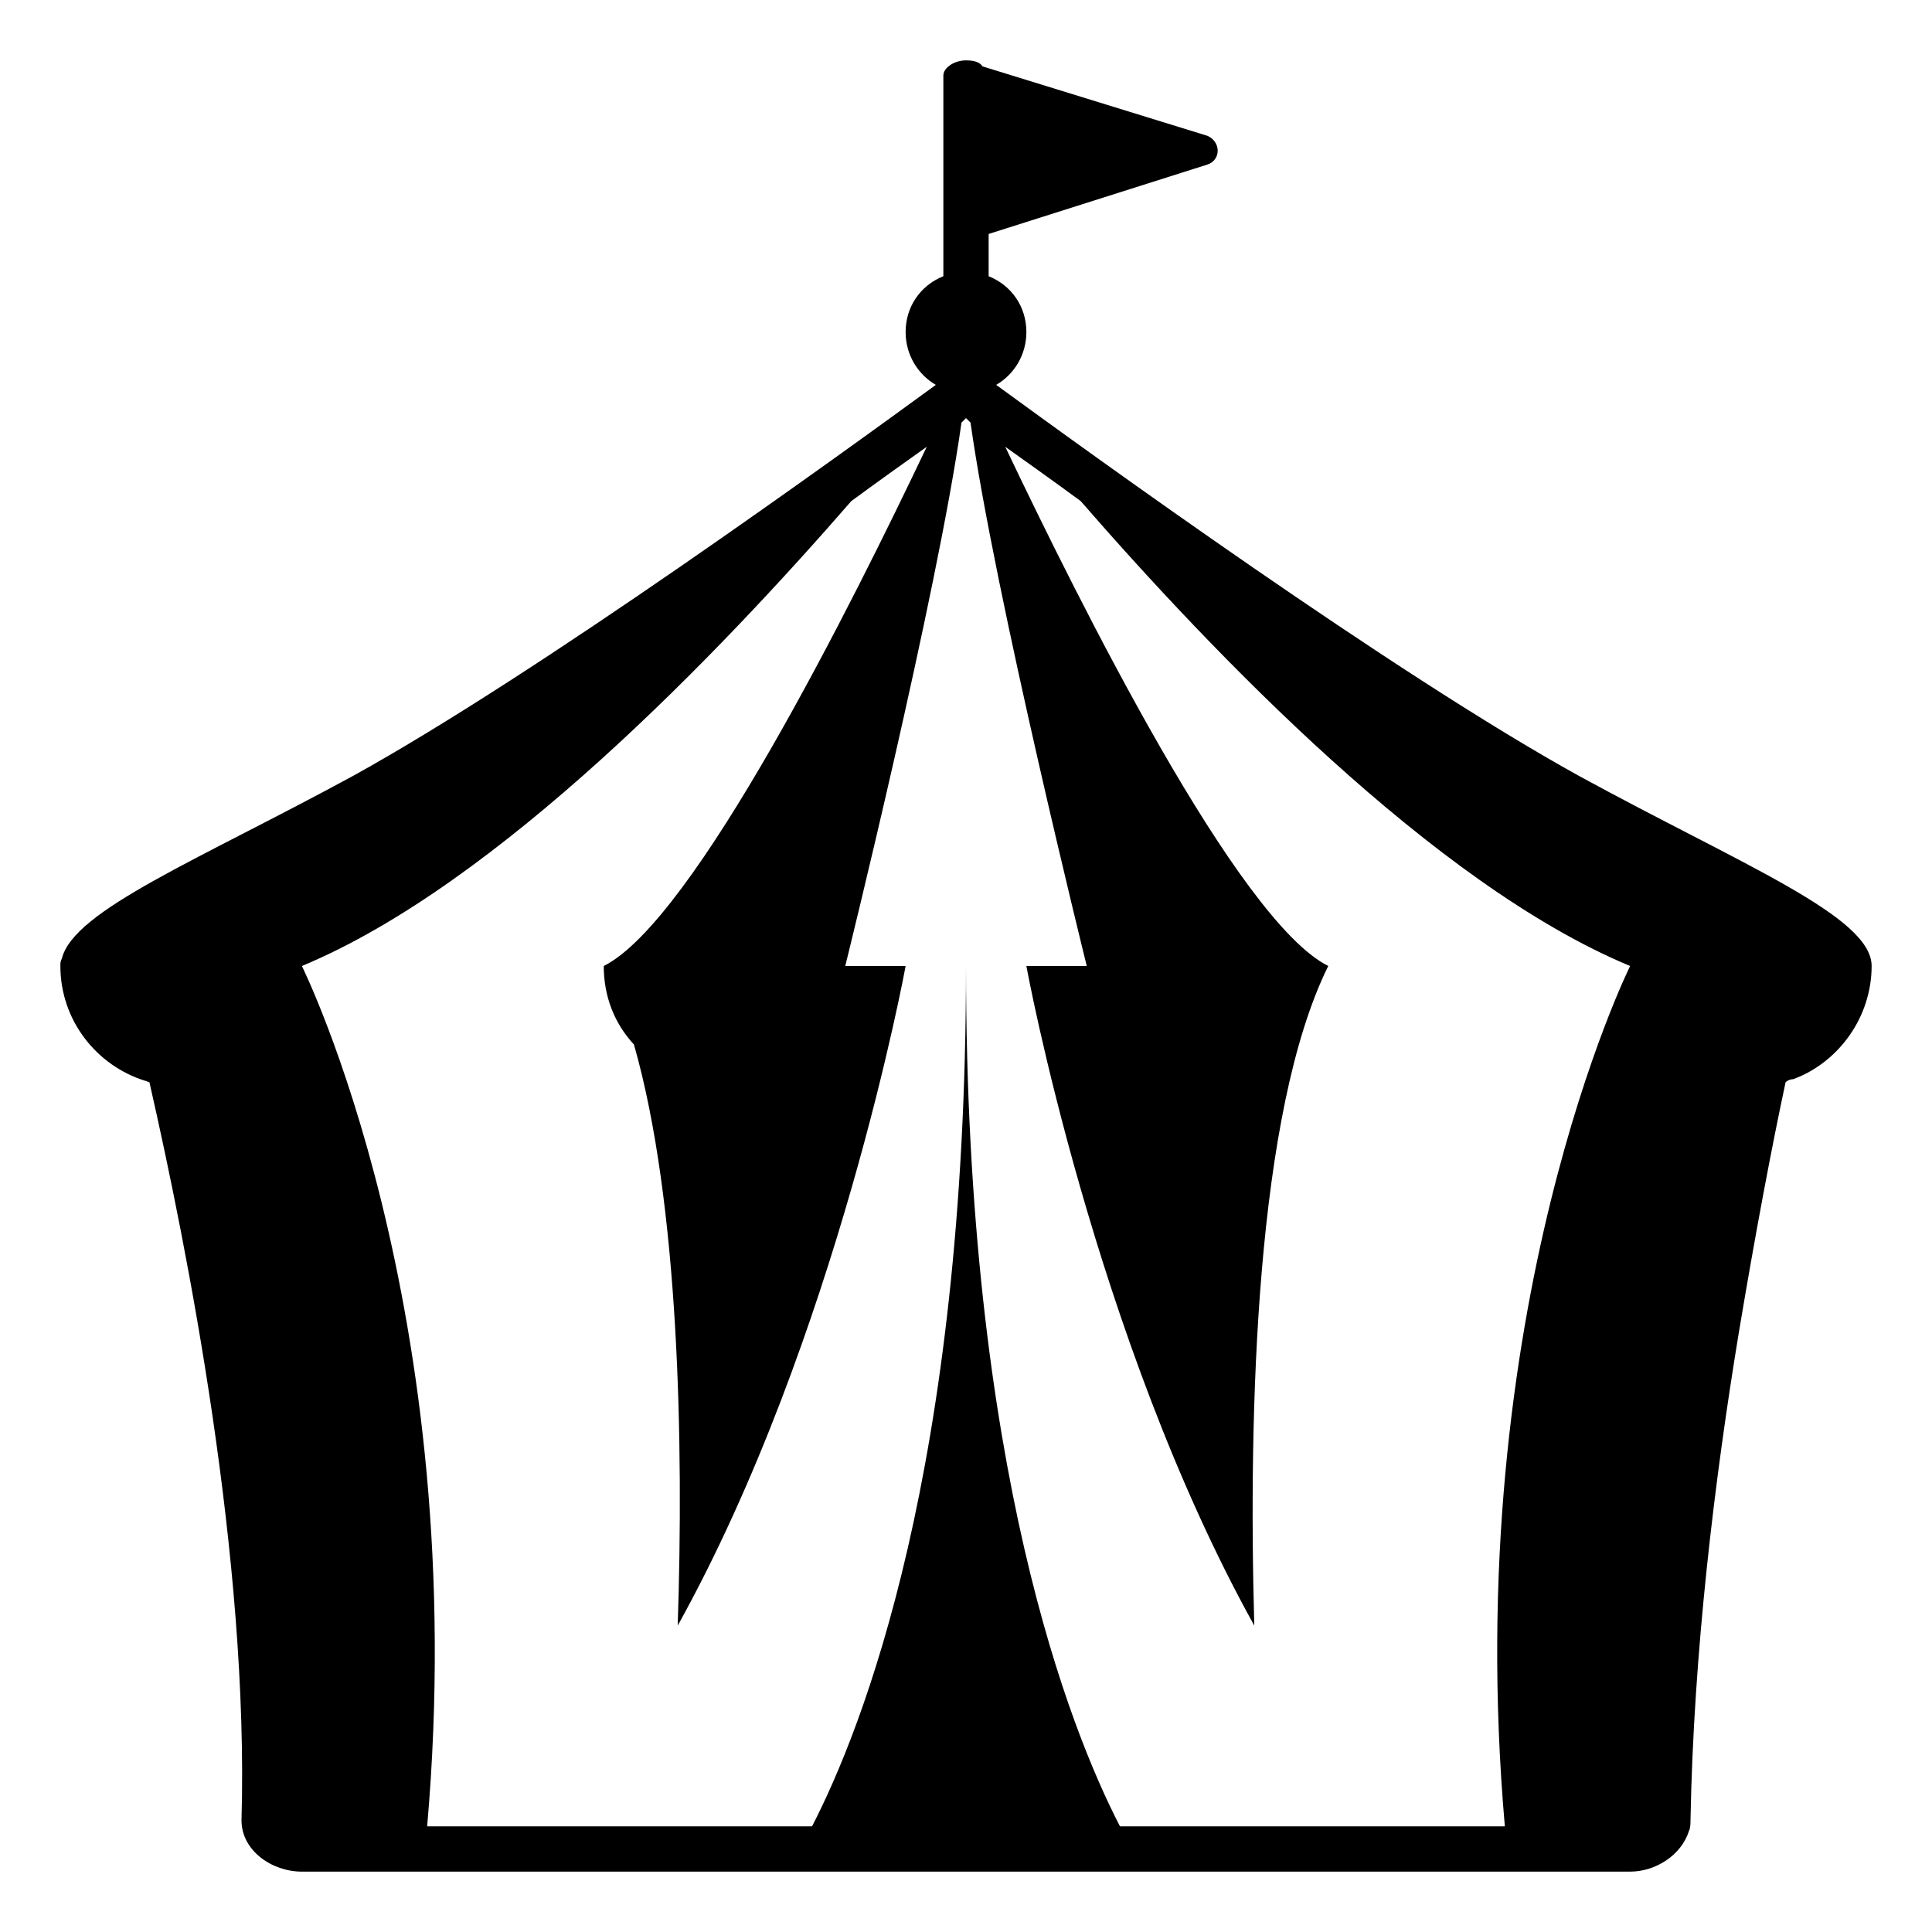 <svg viewBox="0 0 128 128" xmlns="http://www.w3.org/2000/svg">
  <path d="M104.6,51.4C92.3,44.6,72.3,30.1,66,25.5c1.2-0.7,2-2,2-3.5c0-1.7-1-3.1-2.5-3.7v-2.8L80,10.9c0.9-0.3,0.9-1.5,0-1.9 L65.1,4.4C64.9,4.1,64.5,4,64,4c-0.8,0-1.5,0.5-1.5,1v13.3C61,18.9,60,20.3,60,22c0,1.5,0.8,2.8,2,3.5c-6.3,4.6-26.3,19.1-38.6,25.9 C13.1,57,4.9,60.3,4.1,63.5C4,63.7,4,63.8,4,64c0,3.6,2.4,6.6,5.6,7.6c0.1,0,0.2,0.1,0.3,0.1c2.5,11,6.6,31.6,6.1,48.9 c0,2,2,3.4,4,3.4h8h24h12h12h24h8c1.7,0,3.4-1.1,3.9-2.7c0.1-0.2,0.1-0.5,0.1-0.7c0.2-11.1,1.6-22.6,3.2-32.3 c1.1-6.6,2.2-12.4,3.1-16.6c0.1-0.1,0.3-0.2,0.5-0.2c3-1.1,5.2-4.1,5.2-7.5C124,60.7,115.4,57.3,104.6,51.4z M99.7,121H74.2 C70.9,114.6,64,97.3,64,64c0,33.3-6.9,50.6-10.2,57H28.3c3-34.3-8.3-57-8.3-57c13-5.4,27.7-20.8,36.4-30.8c1.9-1.4,3.6-2.6,5-3.6 C56.5,39.9,46,61,40,64c0,2,0.7,3.8,2,5.2c3,10.5,3.3,26.5,2.9,38.5C55.5,88.6,60,64,60,64h-4c0,0,6.1-24.6,7.7-36 c0.1-0.1,0.2-0.2,0.3-0.3c0.1,0.1,0.2,0.2,0.3,0.3C65.9,39.4,72,64,72,64h-4c0,0,4.5,24.6,15.1,43.7c-0.4-14.2,0.1-34,4.9-43.7 c-6-3-16.5-24.1-21.4-34.4c1.4,1,3.1,2.2,5,3.6C80.3,43.2,95,58.6,108,64C108,64,96.7,86.7,99.7,121z"/>
</svg>